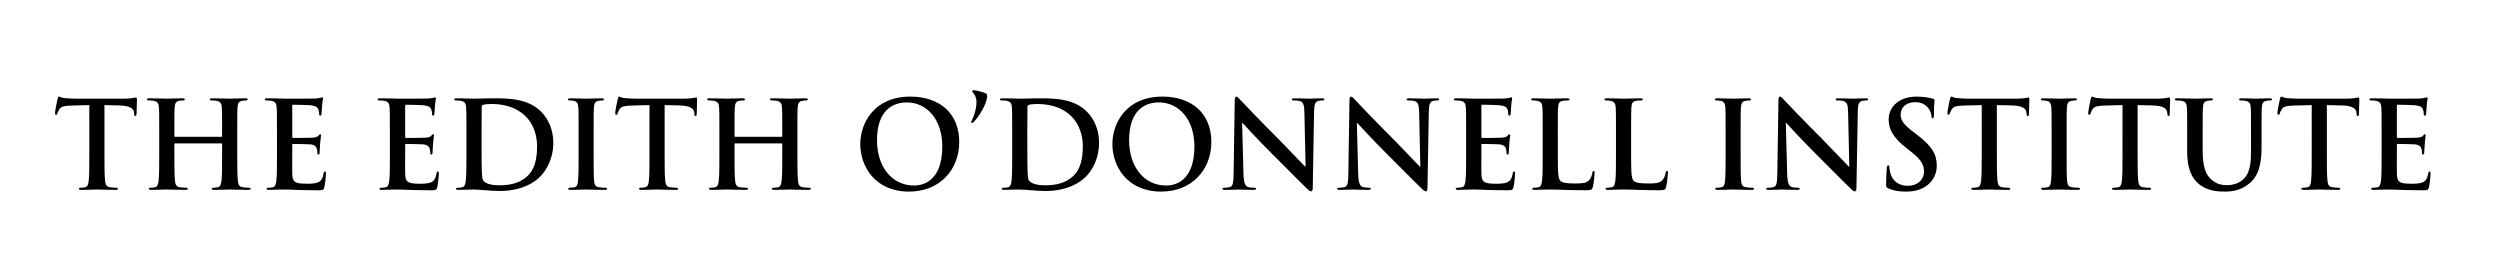<?xml version="1.0" encoding="utf-8"?>
<!-- Generator: Adobe Illustrator 16.0.4, SVG Export Plug-In . SVG Version: 6.00 Build 0)  -->
<!DOCTYPE svg PUBLIC "-//W3C//DTD SVG 1.1//EN" "http://www.w3.org/Graphics/SVG/1.1/DTD/svg11.dtd">
<svg version="1.1" id="Layer_1" xmlns="http://www.w3.org/2000/svg" xmlns:xlink="http://www.w3.org/1999/xlink" x="0px" y="0px"
	 width="538.474px" height="59.997px" viewBox="0 0 538.474 59.997" enable-background="new 0 0 538.474 59.997"
	 xml:space="preserve">
<g>
	<path d="M19.237,22.634l-3.888,0.104c-1.514,0.052-2.14,0.182-2.532,0.756c-0.261,0.392-0.392,0.705-0.443,0.914
		c-0.052,0.209-0.131,0.313-0.286,0.313c-0.184,0-0.236-0.13-0.236-0.417c0-0.417,0.497-2.792,0.548-3
		c0.079-0.34,0.156-0.496,0.313-0.496c0.209,0,0.47,0.261,1.122,0.313c0.758,0.079,1.749,0.13,2.61,0.13h10.334
		c0.835,0,1.409-0.078,1.8-0.13c0.392-0.078,0.601-0.13,0.705-0.13c0.183,0,0.209,0.157,0.209,0.548
		c0,0.548-0.079,2.349-0.079,3.027c-0.026,0.261-0.079,0.417-0.234,0.417c-0.209,0-0.261-0.131-0.288-0.522l-0.027-0.287
		c-0.052-0.679-0.756-1.409-3.079-1.461L22.5,22.634v10.699c0,2.401,0,4.463,0.13,5.585c0.077,0.731,0.234,1.305,1.018,1.409
		c0.365,0.052,0.939,0.104,1.331,0.104c0.286,0,0.417,0.078,0.417,0.209c0,0.183-0.208,0.261-0.495,0.261
		c-1.722,0-3.366-0.078-4.097-0.078c-0.601,0-2.244,0.078-3.289,0.078c-0.34,0-0.522-0.078-0.522-0.261
		c0-0.131,0.105-0.209,0.418-0.209c0.391,0,0.704-0.053,0.939-0.104c0.522-0.104,0.679-0.678,0.756-1.436
		c0.13-1.096,0.13-3.157,0.13-5.559V22.634z"/>
	<path d="M47.681,29.471c0.078,0,0.157-0.052,0.157-0.183v-0.548c0-3.966,0-4.698-0.054-5.533c-0.052-0.887-0.261-1.304-1.121-1.487
		c-0.209-0.053-0.652-0.079-1.018-0.079c-0.288,0-0.443-0.052-0.443-0.234c0-0.183,0.183-0.235,0.547-0.235
		c1.409,0,3.054,0.078,3.759,0.078c0.625,0,2.269-0.078,3.287-0.078c0.366,0,0.549,0.052,0.549,0.235
		c0,0.183-0.157,0.234-0.47,0.234c-0.209,0-0.443,0.026-0.756,0.079c-0.705,0.131-0.914,0.574-0.966,1.487
		c-0.052,0.835-0.052,1.566-0.052,5.533v4.592c0,2.401,0,4.463,0.131,5.585c0.077,0.731,0.234,1.305,1.018,1.409
		c0.365,0.052,0.939,0.104,1.331,0.104c0.288,0,0.418,0.078,0.418,0.209c0,0.183-0.209,0.261-0.522,0.261
		c-1.697,0-3.34-0.078-4.071-0.078c-0.6,0-2.245,0.078-3.262,0.078c-0.365,0-0.549-0.078-0.549-0.261
		c0-0.131,0.105-0.209,0.418-0.209c0.391,0,0.704-0.053,0.938-0.104c0.522-0.104,0.653-0.678,0.758-1.436
		c0.13-1.096,0.13-3.157,0.13-5.559v-2.296c0-0.104-0.079-0.156-0.157-0.156h-9.969c-0.079,0-0.156,0.026-0.156,0.156v2.296
		c0,2.401,0,4.463,0.131,5.585c0.077,0.731,0.234,1.305,1.017,1.409c0.365,0.052,0.939,0.104,1.331,0.104
		c0.288,0,0.418,0.078,0.418,0.209c0,0.183-0.209,0.261-0.522,0.261c-1.697,0-3.34-0.078-4.071-0.078
		c-0.601,0-2.244,0.078-3.289,0.078c-0.339,0-0.522-0.078-0.522-0.261c0-0.131,0.105-0.209,0.418-0.209
		c0.392,0,0.705-0.053,0.939-0.104c0.522-0.104,0.652-0.678,0.756-1.436c0.13-1.096,0.13-3.157,0.13-5.559v-4.592
		c0-3.966,0-4.698-0.052-5.533c-0.052-0.887-0.261-1.304-1.122-1.487c-0.209-0.053-0.653-0.079-1.018-0.079
		c-0.288,0-0.445-0.052-0.445-0.234c0-0.183,0.184-0.235,0.549-0.235c1.409,0,3.052,0.078,3.757,0.078
		c0.627,0,2.271-0.078,3.289-0.078c0.365,0,0.549,0.052,0.549,0.235c0,0.183-0.157,0.234-0.47,0.234
		c-0.209,0-0.443,0.026-0.756,0.079c-0.705,0.131-0.914,0.574-0.965,1.487c-0.052,0.835-0.052,1.566-0.052,5.533v0.548
		c0,0.13,0.077,0.183,0.156,0.183H47.681z"/>
	<path d="M59.655,28.741c0-3.966,0-4.698-0.052-5.533c-0.052-0.887-0.261-1.304-1.121-1.487c-0.209-0.053-0.653-0.079-1.019-0.079
		c-0.286,0-0.443-0.052-0.443-0.234c0-0.183,0.184-0.235,0.574-0.235c0.706,0,1.462,0.026,2.115,0.026
		c0.678,0.026,1.278,0.052,1.644,0.052c0.835,0,6.027,0,6.523-0.026c0.497-0.052,0.914-0.104,1.123-0.156
		c0.13-0.026,0.286-0.105,0.417-0.105s0.157,0.105,0.157,0.235c0,0.183-0.13,0.496-0.209,1.696c-0.025,0.261-0.079,1.409-0.13,1.723
		c-0.025,0.13-0.079,0.287-0.261,0.287c-0.183,0-0.234-0.13-0.234-0.365c0-0.183-0.027-0.626-0.157-0.94
		c-0.182-0.469-0.443-0.782-1.747-0.939c-0.443-0.052-3.185-0.104-3.707-0.104c-0.13,0-0.182,0.078-0.182,0.261v6.602
		c0,0.183,0.027,0.287,0.182,0.287c0.574,0,3.576,0,4.175-0.052c0.627-0.053,1.02-0.13,1.253-0.392
		c0.183-0.209,0.287-0.339,0.417-0.339c0.105,0,0.182,0.052,0.182,0.208c0,0.156-0.104,0.574-0.207,1.905
		c-0.027,0.521-0.105,1.565-0.105,1.748c0,0.209,0,0.496-0.234,0.496c-0.183,0-0.234-0.104-0.234-0.234
		c-0.027-0.262-0.027-0.601-0.105-0.94c-0.13-0.521-0.496-0.912-1.461-1.017c-0.496-0.053-3.079-0.079-3.705-0.079
		c-0.13,0-0.157,0.104-0.157,0.261v2.062c0,0.888-0.025,3.288,0,4.045c0.052,1.801,0.47,2.192,3.131,2.192
		c0.68,0,1.775,0,2.454-0.312c0.679-0.313,0.992-0.861,1.174-1.932c0.052-0.287,0.104-0.392,0.288-0.392
		c0.208,0,0.208,0.209,0.208,0.47c0,0.601-0.208,2.375-0.338,2.896c-0.184,0.679-0.418,0.679-1.411,0.679
		c-1.957,0-3.392-0.052-4.514-0.078c-1.123-0.053-1.931-0.078-2.714-0.078c-0.288,0-0.862,0-1.488,0.025
		c-0.601,0-1.278,0.053-1.8,0.053c-0.34,0-0.522-0.078-0.522-0.261c0-0.131,0.105-0.209,0.418-0.209
		c0.392,0,0.705-0.053,0.939-0.104c0.522-0.104,0.652-0.678,0.756-1.436c0.131-1.096,0.131-3.157,0.131-5.559V28.741z"/>
	<path d="M83.973,28.741c0-3.966,0-4.698-0.052-5.533c-0.052-0.887-0.261-1.304-1.121-1.487c-0.209-0.053-0.653-0.079-1.019-0.079
		c-0.286,0-0.443-0.052-0.443-0.234c0-0.183,0.184-0.235,0.574-0.235c0.706,0,1.462,0.026,2.115,0.026
		c0.678,0.026,1.278,0.052,1.643,0.052c0.835,0,6.028,0,6.523-0.026c0.497-0.052,0.914-0.104,1.123-0.156
		c0.13-0.026,0.286-0.105,0.417-0.105s0.157,0.105,0.157,0.235c0,0.183-0.13,0.496-0.209,1.696c-0.025,0.261-0.079,1.409-0.13,1.723
		c-0.025,0.13-0.079,0.287-0.261,0.287c-0.182,0-0.234-0.13-0.234-0.365c0-0.183-0.027-0.626-0.157-0.94
		c-0.183-0.469-0.443-0.782-1.747-0.939c-0.443-0.052-3.185-0.104-3.707-0.104c-0.13,0-0.182,0.078-0.182,0.261v6.602
		c0,0.183,0.027,0.287,0.182,0.287c0.574,0,3.576,0,4.176-0.052c0.627-0.053,1.019-0.13,1.253-0.392
		c0.183-0.209,0.287-0.339,0.417-0.339c0.105,0,0.183,0.052,0.183,0.208c0,0.156-0.104,0.574-0.208,1.905
		c-0.026,0.521-0.105,1.565-0.105,1.748c0,0.209,0,0.496-0.234,0.496c-0.183,0-0.234-0.104-0.234-0.234
		c-0.027-0.262-0.027-0.601-0.105-0.94c-0.13-0.521-0.495-0.912-1.461-1.017c-0.496-0.053-3.079-0.079-3.705-0.079
		c-0.13,0-0.157,0.104-0.157,0.261v2.062c0,0.888-0.025,3.288,0,4.045c0.052,1.801,0.47,2.192,3.131,2.192
		c0.68,0,1.776,0,2.454-0.312c0.679-0.313,0.992-0.861,1.175-1.932c0.052-0.287,0.104-0.392,0.287-0.392
		c0.208,0,0.208,0.209,0.208,0.47c0,0.601-0.208,2.375-0.338,2.896c-0.184,0.679-0.418,0.679-1.411,0.679
		c-1.957,0-3.392-0.052-4.514-0.078c-1.123-0.053-1.931-0.078-2.714-0.078c-0.288,0-0.862,0-1.488,0.025
		c-0.601,0-1.278,0.053-1.8,0.053c-0.34,0-0.522-0.078-0.522-0.261c0-0.131,0.105-0.209,0.418-0.209
		c0.392,0,0.705-0.053,0.939-0.104c0.522-0.104,0.652-0.678,0.756-1.436c0.13-1.096,0.13-3.157,0.13-5.559V28.741z"/>
	<path d="M100.464,28.741c0-3.966,0-4.698-0.052-5.533c-0.052-0.887-0.261-1.304-1.122-1.487c-0.209-0.053-0.652-0.079-1.019-0.079
		c-0.286,0-0.443-0.052-0.443-0.234c0-0.183,0.184-0.235,0.574-0.235c1.384,0,3.027,0.078,3.759,0.078
		c0.809,0,2.453-0.078,4.018-0.078c3.263,0,7.621,0,10.464,2.974c1.306,1.357,2.532,3.523,2.532,6.629
		c0,3.287-1.382,5.793-2.845,7.28c-1.2,1.227-3.915,3.079-8.742,3.079c-0.939,0-2.008-0.078-3.001-0.156
		c-0.99-0.078-1.904-0.156-2.557-0.156c-0.288,0-0.862,0-1.488,0.025c-0.601,0-1.279,0.053-1.801,0.053
		c-0.34,0-0.522-0.078-0.522-0.261c0-0.131,0.105-0.209,0.418-0.209c0.391,0,0.704-0.053,0.939-0.104
		c0.522-0.104,0.652-0.678,0.756-1.436c0.131-1.096,0.131-3.157,0.131-5.559V28.741z M103.727,31.611
		c0,2.767,0.025,4.775,0.052,5.271c0.025,0.651,0.079,1.695,0.286,1.983c0.34,0.495,1.357,1.043,3.419,1.043
		c2.663,0,4.437-0.521,6.002-1.878c1.67-1.436,2.192-3.811,2.192-6.498c0-3.315-1.384-5.454-2.505-6.524
		c-2.401-2.296-5.376-2.609-7.412-2.609c-0.522,0-1.487,0.078-1.697,0.182c-0.234,0.105-0.313,0.235-0.313,0.522
		c-0.025,0.887-0.025,3.157-0.025,5.219V31.611z"/>
	<path d="M124.627,28.741c0-3.966,0-4.698-0.052-5.533c-0.052-0.887-0.313-1.33-0.887-1.461c-0.288-0.079-0.626-0.104-0.939-0.104
		c-0.261,0-0.418-0.052-0.418-0.261c0-0.157,0.209-0.208,0.625-0.208c0.993,0,2.636,0.078,3.394,0.078
		c0.651,0,2.19-0.078,3.183-0.078c0.339,0,0.547,0.052,0.547,0.208c0,0.209-0.156,0.261-0.417,0.261
		c-0.261,0-0.47,0.026-0.783,0.079c-0.705,0.131-0.914,0.574-0.965,1.487c-0.052,0.835-0.052,1.566-0.052,5.533v4.592
		c0,2.531,0,4.593,0.104,5.715c0.079,0.705,0.261,1.175,1.044,1.279c0.364,0.052,0.938,0.104,1.33,0.104
		c0.288,0,0.418,0.078,0.418,0.209c0,0.183-0.209,0.261-0.495,0.261c-1.724,0-3.367-0.078-4.071-0.078
		c-0.601,0-2.244,0.078-3.289,0.078c-0.339,0-0.522-0.078-0.522-0.261c0-0.131,0.105-0.209,0.418-0.209
		c0.391,0,0.705-0.053,0.938-0.104c0.522-0.104,0.68-0.548,0.757-1.305c0.13-1.097,0.13-3.158,0.13-5.689V28.741z"/>
	<path d="M139.892,22.634l-3.887,0.104c-1.515,0.052-2.141,0.182-2.532,0.756c-0.261,0.392-0.392,0.705-0.443,0.914
		c-0.052,0.209-0.13,0.313-0.286,0.313c-0.183,0-0.236-0.13-0.236-0.417c0-0.417,0.497-2.792,0.549-3
		c0.079-0.34,0.156-0.496,0.313-0.496c0.209,0,0.47,0.261,1.121,0.313c0.758,0.079,1.749,0.13,2.611,0.13h10.333
		c0.835,0,1.409-0.078,1.8-0.13c0.392-0.078,0.601-0.13,0.705-0.13c0.183,0,0.209,0.157,0.209,0.548
		c0,0.548-0.079,2.349-0.079,3.027c-0.027,0.261-0.079,0.417-0.234,0.417c-0.209,0-0.261-0.131-0.288-0.522l-0.027-0.287
		c-0.052-0.679-0.756-1.409-3.079-1.461l-3.287-0.079v10.699c0,2.401,0,4.463,0.131,5.585c0.077,0.731,0.234,1.305,1.018,1.409
		c0.365,0.052,0.938,0.104,1.33,0.104c0.288,0,0.417,0.078,0.417,0.209c0,0.183-0.208,0.261-0.496,0.261
		c-1.722,0-3.365-0.078-4.097-0.078c-0.601,0-2.244,0.078-3.288,0.078c-0.34,0-0.522-0.078-0.522-0.261
		c0-0.131,0.105-0.209,0.418-0.209c0.392,0,0.705-0.053,0.939-0.104c0.522-0.104,0.679-0.678,0.756-1.436
		c0.13-1.096,0.13-3.157,0.13-5.559V22.634z"/>
	<path d="M168.334,29.471c0.079,0,0.157-0.052,0.157-0.183v-0.548c0-3.966,0-4.698-0.053-5.533
		c-0.052-0.887-0.261-1.304-1.122-1.487c-0.209-0.053-0.652-0.079-1.018-0.079c-0.288,0-0.443-0.052-0.443-0.234
		c0-0.183,0.183-0.235,0.547-0.235c1.409,0,3.054,0.078,3.758,0.078c0.626,0,2.27-0.078,3.287-0.078
		c0.366,0,0.549,0.052,0.549,0.235c0,0.183-0.157,0.234-0.47,0.234c-0.209,0-0.443,0.026-0.756,0.079
		c-0.705,0.131-0.914,0.574-0.965,1.487c-0.052,0.835-0.052,1.566-0.052,5.533v4.592c0,2.401,0,4.463,0.13,5.585
		c0.077,0.731,0.234,1.305,1.018,1.409c0.365,0.052,0.939,0.104,1.331,0.104c0.288,0,0.418,0.078,0.418,0.209
		c0,0.183-0.209,0.261-0.522,0.261c-1.697,0-3.34-0.078-4.071-0.078c-0.599,0-2.244,0.078-3.262,0.078
		c-0.365,0-0.549-0.078-0.549-0.261c0-0.131,0.105-0.209,0.418-0.209c0.391,0,0.705-0.053,0.939-0.104
		c0.522-0.104,0.652-0.678,0.758-1.436c0.13-1.096,0.13-3.157,0.13-5.559v-2.296c0-0.104-0.078-0.156-0.157-0.156h-9.969
		c-0.079,0-0.156,0.026-0.156,0.156v2.296c0,2.401,0,4.463,0.131,5.585c0.077,0.731,0.234,1.305,1.017,1.409
		c0.365,0.052,0.939,0.104,1.331,0.104c0.288,0,0.418,0.078,0.418,0.209c0,0.183-0.209,0.261-0.522,0.261
		c-1.697,0-3.34-0.078-4.071-0.078c-0.601,0-2.244,0.078-3.288,0.078c-0.34,0-0.522-0.078-0.522-0.261
		c0-0.131,0.105-0.209,0.418-0.209c0.392,0,0.705-0.053,0.939-0.104c0.522-0.104,0.652-0.678,0.756-1.436
		c0.13-1.096,0.13-3.157,0.13-5.559v-4.592c0-3.966,0-4.698-0.052-5.533c-0.052-0.887-0.261-1.304-1.121-1.487
		c-0.209-0.053-0.653-0.079-1.018-0.079c-0.288,0-0.445-0.052-0.445-0.234c0-0.183,0.184-0.235,0.549-0.235
		c1.409,0,3.052,0.078,3.757,0.078c0.627,0,2.271-0.078,3.288-0.078c0.365,0,0.549,0.052,0.549,0.235
		c0,0.183-0.158,0.234-0.471,0.234c-0.209,0-0.443,0.026-0.756,0.079c-0.705,0.131-0.914,0.574-0.966,1.487
		c-0.052,0.835-0.052,1.566-0.052,5.533v0.548c0,0.13,0.077,0.183,0.156,0.183H168.334z"/>
	<path d="M185.293,31.037c0-4.462,2.949-10.229,10.777-10.229c6.498,0,10.542,3.784,10.542,9.759c0,5.976-4.175,10.7-10.804,10.7
		C188.321,41.267,185.293,35.656,185.293,31.037z M202.96,31.533c0-5.846-3.367-9.473-7.646-9.473c-3.002,0-6.419,1.67-6.419,8.168
		c0,5.428,3,9.733,8.011,9.733C198.731,39.962,202.96,39.074,202.96,31.533z"/>
	<path d="M209.691,20.103c-0.261-0.261-0.287-0.339-0.287-0.47c0-0.079,0.156-0.209,0.287-0.209c0.522,0,1.67,0.34,2.167,0.496
		c0.653,0.183,0.757,0.365,0.757,0.756c0,1.593-1.697,4.385-2.87,5.584c-0.157,0.157-0.261,0.209-0.418,0.209
		c-0.079,0-0.156-0.052-0.156-0.157c0-0.053,0.025-0.13,0.131-0.34c0.468-0.913,1.018-2.452,1.018-4.07
		C210.319,21.042,209.927,20.338,209.691,20.103z"/>
	<path d="M218.013,28.741c0-3.966,0-4.698-0.052-5.533c-0.052-0.887-0.261-1.304-1.121-1.487c-0.209-0.053-0.653-0.079-1.019-0.079
		c-0.286,0-0.443-0.052-0.443-0.234c0-0.183,0.184-0.235,0.574-0.235c1.384,0,3.027,0.078,3.759,0.078
		c0.808,0,2.453-0.078,4.018-0.078c3.263,0,7.621,0,10.464,2.974c1.305,1.357,2.532,3.523,2.532,6.629
		c0,3.287-1.382,5.793-2.845,7.28c-1.2,1.227-3.914,3.079-8.742,3.079c-0.939,0-2.008-0.078-3-0.156
		c-0.991-0.078-1.904-0.156-2.557-0.156c-0.288,0-0.862,0-1.488,0.025c-0.601,0-1.278,0.053-1.8,0.053
		c-0.34,0-0.522-0.078-0.522-0.261c0-0.131,0.105-0.209,0.418-0.209c0.392,0,0.705-0.053,0.939-0.104
		c0.522-0.104,0.652-0.678,0.756-1.436c0.13-1.096,0.13-3.157,0.13-5.559V28.741z M221.276,31.611c0,2.767,0.025,4.775,0.052,5.271
		c0.025,0.651,0.079,1.695,0.287,1.983c0.339,0.495,1.357,1.043,3.418,1.043c2.663,0,4.437-0.521,6.003-1.878
		c1.67-1.436,2.192-3.811,2.192-6.498c0-3.315-1.384-5.454-2.505-6.524c-2.401-2.296-5.376-2.609-7.412-2.609
		c-0.522,0-1.488,0.078-1.697,0.182c-0.234,0.105-0.313,0.235-0.313,0.522c-0.025,0.887-0.025,3.157-0.025,5.219V31.611z"/>
	<path d="M239.594,31.037c0-4.462,2.949-10.229,10.777-10.229c6.498,0,10.543,3.784,10.543,9.759c0,5.976-4.176,10.7-10.804,10.7
		C242.622,41.267,239.594,35.656,239.594,31.037z M257.261,31.533c0-5.846-3.367-9.473-7.646-9.473c-3.002,0-6.419,1.67-6.419,8.168
		c0,5.428,3.001,9.733,8.011,9.733C253.032,39.962,257.261,39.074,257.261,31.533z"/>
	<path d="M267.827,37.353c0.052,2.035,0.392,2.714,0.912,2.896c0.443,0.156,0.94,0.183,1.357,0.183c0.288,0,0.443,0.053,0.443,0.209
		c0,0.208-0.234,0.261-0.599,0.261c-1.697,0-2.742-0.078-3.237-0.078c-0.234,0-1.461,0.078-2.818,0.078
		c-0.339,0-0.574-0.026-0.574-0.261c0-0.156,0.155-0.209,0.417-0.209c0.34,0,0.81-0.026,1.175-0.131
		c0.679-0.208,0.784-0.966,0.81-3.235l0.234-15.37c0-0.522,0.079-0.888,0.34-0.888c0.286,0,0.52,0.34,0.965,0.809
		c0.313,0.339,4.279,4.514,8.089,8.299c1.774,1.774,5.297,5.532,5.74,5.949h0.13l-0.26-11.717c-0.026-1.591-0.262-2.087-0.888-2.348
		c-0.392-0.157-1.018-0.157-1.383-0.157c-0.312,0-0.418-0.078-0.418-0.234c0-0.209,0.288-0.235,0.68-0.235
		c1.355,0,2.608,0.078,3.156,0.078c0.287,0,1.28-0.078,2.559-0.078c0.338,0,0.599,0.026,0.599,0.235
		c0,0.157-0.155,0.234-0.468,0.234c-0.262,0-0.471,0-0.783,0.079c-0.731,0.208-0.94,0.756-0.966,2.218l-0.288,16.466
		c0,0.574-0.104,0.81-0.338,0.81c-0.288,0-0.601-0.287-0.889-0.574c-1.644-1.566-4.983-4.984-7.697-7.672
		c-2.846-2.819-5.74-6.003-6.211-6.498h-0.079L267.827,37.353z"/>
	<path d="M292.538,37.353c0.052,2.035,0.391,2.714,0.912,2.896c0.445,0.156,0.94,0.183,1.357,0.183c0.287,0,0.443,0.053,0.443,0.209
		c0,0.208-0.234,0.261-0.6,0.261c-1.696,0-2.741-0.078-3.236-0.078c-0.234,0-1.461,0.078-2.818,0.078
		c-0.34,0-0.574-0.026-0.574-0.261c0-0.156,0.156-0.209,0.417-0.209c0.34,0,0.81-0.026,1.175-0.131
		c0.68-0.208,0.783-0.966,0.811-3.235l0.233-15.37c0-0.522,0.079-0.888,0.34-0.888c0.287,0,0.521,0.34,0.966,0.809
		c0.313,0.339,4.279,4.514,8.089,8.299c1.774,1.774,5.297,5.532,5.74,5.949h0.131l-0.261-11.717
		c-0.025-1.591-0.262-2.087-0.887-2.348c-0.392-0.157-1.018-0.157-1.383-0.157c-0.314,0-0.418-0.078-0.418-0.234
		c0-0.209,0.287-0.235,0.679-0.235c1.355,0,2.609,0.078,3.156,0.078c0.288,0,1.279-0.078,2.559-0.078c0.338,0,0.6,0.026,0.6,0.235
		c0,0.157-0.155,0.234-0.469,0.234c-0.261,0-0.47,0-0.783,0.079c-0.731,0.208-0.94,0.756-0.965,2.218l-0.289,16.466
		c0,0.574-0.103,0.81-0.337,0.81c-0.288,0-0.601-0.287-0.89-0.574c-1.643-1.566-4.983-4.984-7.697-7.672
		c-2.845-2.819-5.74-6.003-6.21-6.498h-0.079L292.538,37.353z"/>
	<path d="M315.786,28.741c0-3.966,0-4.698-0.053-5.533c-0.052-0.887-0.261-1.304-1.121-1.487c-0.209-0.053-0.652-0.079-1.019-0.079
		c-0.286,0-0.443-0.052-0.443-0.234c0-0.183,0.184-0.235,0.574-0.235c0.705,0,1.462,0.026,2.114,0.026
		c0.678,0.026,1.278,0.052,1.644,0.052c0.835,0,6.028,0,6.523-0.026c0.497-0.052,0.914-0.104,1.123-0.156
		c0.13-0.026,0.286-0.105,0.417-0.105c0.13,0,0.157,0.105,0.157,0.235c0,0.183-0.131,0.496-0.21,1.696
		c-0.025,0.261-0.078,1.409-0.13,1.723c-0.025,0.13-0.079,0.287-0.262,0.287c-0.182,0-0.233-0.13-0.233-0.365
		c0-0.183-0.027-0.626-0.157-0.94c-0.183-0.469-0.444-0.782-1.748-0.939c-0.443-0.052-3.184-0.104-3.706-0.104
		c-0.131,0-0.183,0.078-0.183,0.261v6.602c0,0.183,0.026,0.287,0.183,0.287c0.573,0,3.576,0,4.175-0.052
		c0.628-0.053,1.02-0.13,1.254-0.392c0.183-0.209,0.286-0.339,0.416-0.339c0.105,0,0.183,0.052,0.183,0.208
		c0,0.156-0.104,0.574-0.208,1.905c-0.026,0.521-0.104,1.565-0.104,1.748c0,0.209,0,0.496-0.235,0.496
		c-0.182,0-0.233-0.104-0.233-0.234c-0.027-0.262-0.027-0.601-0.105-0.94c-0.131-0.521-0.495-0.912-1.461-1.017
		c-0.495-0.053-3.079-0.079-3.705-0.079c-0.131,0-0.157,0.104-0.157,0.261v2.062c0,0.888-0.025,3.288,0,4.045
		c0.052,1.801,0.471,2.192,3.131,2.192c0.68,0,1.775,0,2.453-0.312c0.68-0.313,0.993-0.861,1.175-1.932
		c0.052-0.287,0.104-0.392,0.288-0.392c0.207,0,0.207,0.209,0.207,0.47c0,0.601-0.207,2.375-0.338,2.896
		c-0.184,0.679-0.418,0.679-1.41,0.679c-1.957,0-3.393-0.052-4.514-0.078c-1.123-0.053-1.931-0.078-2.715-0.078
		c-0.287,0-0.861,0-1.487,0.025c-0.601,0-1.278,0.053-1.801,0.053c-0.339,0-0.521-0.078-0.521-0.261
		c0-0.131,0.105-0.209,0.418-0.209c0.392,0,0.704-0.053,0.938-0.104c0.522-0.104,0.653-0.678,0.757-1.436
		c0.131-1.096,0.131-3.157,0.131-5.559V28.741z"/>
	<path d="M335.539,33.333c0,3.341,0,5.142,0.548,5.611c0.443,0.391,1.122,0.574,3.157,0.574c1.383,0,2.401-0.026,3.053-0.731
		c0.314-0.339,0.627-1.069,0.68-1.565c0.024-0.235,0.078-0.392,0.286-0.392c0.183,0,0.209,0.131,0.209,0.444
		c0,0.287-0.183,2.244-0.392,3.001c-0.156,0.573-0.286,0.704-1.644,0.704c-1.879,0-3.236-0.052-4.411-0.078
		c-1.173-0.053-2.113-0.078-3.183-0.078c-0.288,0-0.862,0-1.488,0.025c-0.601,0-1.278,0.053-1.8,0.053
		c-0.341,0-0.522-0.078-0.522-0.261c0-0.131,0.105-0.209,0.418-0.209c0.392,0,0.705-0.053,0.939-0.104
		c0.521-0.104,0.652-0.678,0.756-1.436c0.131-1.096,0.131-3.157,0.131-5.559v-4.592c0-3.966,0-4.698-0.052-5.533
		c-0.052-0.887-0.262-1.304-1.121-1.487c-0.21-0.053-0.522-0.079-0.862-0.079c-0.286,0-0.443-0.052-0.443-0.234
		c0-0.183,0.183-0.235,0.573-0.235c1.228,0,2.871,0.078,3.575,0.078c0.627,0,2.532-0.078,3.549-0.078c0.365,0,0.55,0.052,0.55,0.235
		c0,0.183-0.157,0.234-0.471,0.234c-0.288,0-0.704,0.026-1.018,0.079c-0.704,0.131-0.914,0.574-0.965,1.487
		c-0.053,0.835-0.053,1.566-0.053,5.533V33.333z"/>
	<path d="M351.327,33.333c0,3.341,0,5.142,0.547,5.611c0.443,0.391,1.123,0.574,3.158,0.574c1.382,0,2.401-0.026,3.052-0.731
		c0.313-0.339,0.628-1.069,0.68-1.565c0.025-0.235,0.079-0.392,0.286-0.392c0.185,0,0.209,0.131,0.209,0.444
		c0,0.287-0.183,2.244-0.392,3.001c-0.155,0.573-0.286,0.704-1.644,0.704c-1.879,0-3.236-0.052-4.41-0.078
		c-1.174-0.053-2.114-0.078-3.184-0.078c-0.288,0-0.861,0-1.487,0.025c-0.6,0-1.278,0.053-1.801,0.053
		c-0.34,0-0.522-0.078-0.522-0.261c0-0.131,0.105-0.209,0.419-0.209c0.392,0,0.704-0.053,0.938-0.104
		c0.522-0.104,0.652-0.678,0.756-1.436c0.131-1.096,0.131-3.157,0.131-5.559v-4.592c0-3.966,0-4.698-0.052-5.533
		c-0.052-0.887-0.261-1.304-1.121-1.487c-0.209-0.053-0.522-0.079-0.861-0.079c-0.287,0-0.444-0.052-0.444-0.234
		c0-0.183,0.183-0.235,0.574-0.235c1.227,0,2.87,0.078,3.574,0.078c0.628,0,2.532-0.078,3.55-0.078c0.365,0,0.549,0.052,0.549,0.235
		c0,0.183-0.157,0.234-0.47,0.234c-0.288,0-0.705,0.026-1.019,0.079c-0.704,0.131-0.913,0.574-0.965,1.487
		c-0.052,0.835-0.052,1.566-0.052,5.533V33.333z"/>
	<path d="M371.678,28.741c0-3.966,0-4.698-0.052-5.533c-0.052-0.887-0.312-1.33-0.887-1.461c-0.288-0.079-0.626-0.104-0.939-0.104
		c-0.261,0-0.418-0.052-0.418-0.261c0-0.157,0.209-0.208,0.626-0.208c0.992,0,2.636,0.078,3.394,0.078
		c0.651,0,2.19-0.078,3.184-0.078c0.339,0,0.547,0.052,0.547,0.208c0,0.209-0.155,0.261-0.417,0.261
		c-0.261,0-0.47,0.026-0.783,0.079c-0.704,0.131-0.913,0.574-0.965,1.487c-0.053,0.835-0.053,1.566-0.053,5.533v4.592
		c0,2.531,0,4.593,0.104,5.715c0.078,0.705,0.261,1.175,1.044,1.279c0.365,0.052,0.938,0.104,1.33,0.104
		c0.288,0,0.419,0.078,0.419,0.209c0,0.183-0.21,0.261-0.496,0.261c-1.724,0-3.366-0.078-4.071-0.078
		c-0.601,0-2.244,0.078-3.288,0.078c-0.34,0-0.522-0.078-0.522-0.261c0-0.131,0.105-0.209,0.419-0.209
		c0.392,0,0.704-0.053,0.938-0.104c0.522-0.104,0.68-0.548,0.756-1.305c0.131-1.097,0.131-3.158,0.131-5.689V28.741z"/>
	<path d="M384.934,37.353c0.052,2.035,0.392,2.714,0.912,2.896c0.443,0.156,0.94,0.183,1.357,0.183c0.287,0,0.443,0.053,0.443,0.209
		c0,0.208-0.234,0.261-0.6,0.261c-1.696,0-2.741-0.078-3.236-0.078c-0.234,0-1.461,0.078-2.818,0.078
		c-0.339,0-0.573-0.026-0.573-0.261c0-0.156,0.155-0.209,0.416-0.209c0.34,0,0.811-0.026,1.175-0.131
		c0.68-0.208,0.783-0.966,0.811-3.235l0.233-15.37c0-0.522,0.079-0.888,0.341-0.888c0.285,0,0.52,0.34,0.965,0.809
		c0.313,0.339,4.279,4.514,8.09,8.299c1.773,1.774,5.296,5.532,5.74,5.949h0.131l-0.262-11.717
		c-0.025-1.591-0.261-2.087-0.887-2.348c-0.392-0.157-1.018-0.157-1.383-0.157c-0.312,0-0.418-0.078-0.418-0.234
		c0-0.209,0.287-0.235,0.679-0.235c1.356,0,2.609,0.078,3.157,0.078c0.287,0,1.279-0.078,2.559-0.078
		c0.338,0,0.599,0.026,0.599,0.235c0,0.157-0.155,0.234-0.469,0.234c-0.261,0-0.47,0-0.783,0.079
		c-0.731,0.208-0.94,0.756-0.965,2.218l-0.288,16.466c0,0.574-0.104,0.81-0.338,0.81c-0.288,0-0.601-0.287-0.889-0.574
		c-1.644-1.566-4.983-4.984-7.698-7.672c-2.845-2.819-5.74-6.003-6.21-6.498h-0.079L384.934,37.353z"/>
	<path d="M406.747,40.588c-0.418-0.183-0.497-0.312-0.497-0.887c0-1.436,0.105-3.002,0.131-3.419
		c0.026-0.392,0.105-0.678,0.314-0.678c0.234,0,0.26,0.234,0.26,0.443c0,0.339,0.105,0.887,0.235,1.33
		c0.574,1.932,2.113,2.636,3.732,2.636c2.348,0,3.495-1.591,3.495-2.975c0-1.278-0.391-2.479-2.557-4.175l-1.2-0.939
		c-2.871-2.245-3.862-4.071-3.862-6.185c0-2.871,2.401-4.933,6.028-4.933c1.696,0,2.793,0.261,3.471,0.443
		c0.234,0.053,0.365,0.131,0.365,0.314c0,0.339-0.104,1.095-0.104,3.131c0,0.574-0.078,0.783-0.288,0.783
		c-0.182,0-0.259-0.157-0.259-0.47c0-0.234-0.131-1.043-0.68-1.722c-0.392-0.496-1.148-1.278-2.845-1.278
		c-1.932,0-3.104,1.122-3.104,2.688c0,1.201,0.6,2.113,2.767,3.758l0.729,0.548c3.157,2.375,4.281,4.175,4.281,6.655
		c0,1.514-0.574,3.314-2.454,4.54c-1.305,0.835-2.767,1.07-4.15,1.07C409.043,41.267,407.868,41.084,406.747,40.588z"/>
	<path d="M426.839,22.634l-3.888,0.104c-1.514,0.052-2.14,0.182-2.531,0.756c-0.262,0.392-0.392,0.705-0.443,0.914
		c-0.053,0.209-0.131,0.313-0.287,0.313c-0.184,0-0.235-0.13-0.235-0.417c0-0.417,0.497-2.792,0.549-3
		c0.078-0.34,0.155-0.496,0.312-0.496c0.21,0,0.471,0.261,1.122,0.313c0.758,0.079,1.748,0.13,2.61,0.13h10.333
		c0.836,0,1.409-0.078,1.801-0.13c0.392-0.078,0.601-0.13,0.705-0.13c0.182,0,0.209,0.157,0.209,0.548
		c0,0.548-0.079,2.349-0.079,3.027c-0.026,0.261-0.078,0.417-0.234,0.417c-0.209,0-0.261-0.131-0.287-0.522l-0.027-0.287
		c-0.052-0.679-0.756-1.409-3.079-1.461l-3.286-0.079v10.699c0,2.401,0,4.463,0.13,5.585c0.077,0.731,0.234,1.305,1.018,1.409
		c0.365,0.052,0.939,0.104,1.33,0.104c0.287,0,0.417,0.078,0.417,0.209c0,0.183-0.208,0.261-0.495,0.261
		c-1.722,0-3.365-0.078-4.097-0.078c-0.601,0-2.244,0.078-3.288,0.078c-0.34,0-0.522-0.078-0.522-0.261
		c0-0.131,0.105-0.209,0.418-0.209c0.392,0,0.705-0.053,0.939-0.104c0.521-0.104,0.679-0.678,0.757-1.436
		c0.13-1.096,0.13-3.157,0.13-5.559V22.634z"/>
	<path d="M441.896,28.741c0-3.966,0-4.698-0.052-5.533c-0.053-0.887-0.313-1.33-0.888-1.461c-0.287-0.079-0.626-0.104-0.938-0.104
		c-0.262,0-0.418-0.052-0.418-0.261c0-0.157,0.209-0.208,0.625-0.208c0.992,0,2.636,0.078,3.395,0.078
		c0.65,0,2.19-0.078,3.183-0.078c0.34,0,0.547,0.052,0.547,0.208c0,0.209-0.155,0.261-0.416,0.261c-0.262,0-0.471,0.026-0.783,0.079
		c-0.705,0.131-0.914,0.574-0.966,1.487c-0.053,0.835-0.053,1.566-0.053,5.533v4.592c0,2.531,0,4.593,0.104,5.715
		c0.079,0.705,0.261,1.175,1.044,1.279c0.365,0.052,0.939,0.104,1.331,0.104c0.287,0,0.418,0.078,0.418,0.209
		c0,0.183-0.209,0.261-0.495,0.261c-1.724,0-3.367-0.078-4.072-0.078c-0.601,0-2.244,0.078-3.288,0.078
		c-0.34,0-0.521-0.078-0.521-0.261c0-0.131,0.104-0.209,0.418-0.209c0.392,0,0.704-0.053,0.938-0.104
		c0.522-0.104,0.68-0.548,0.757-1.305c0.131-1.097,0.131-3.158,0.131-5.689V28.741z"/>
	<path d="M457.159,22.634l-3.888,0.104c-1.515,0.052-2.141,0.182-2.532,0.756c-0.261,0.392-0.392,0.705-0.443,0.914
		c-0.052,0.209-0.13,0.313-0.286,0.313c-0.184,0-0.235-0.13-0.235-0.417c0-0.417,0.496-2.792,0.548-3
		c0.079-0.34,0.156-0.496,0.313-0.496c0.209,0,0.47,0.261,1.121,0.313c0.758,0.079,1.749,0.13,2.61,0.13h10.334
		c0.835,0,1.409-0.078,1.801-0.13c0.392-0.078,0.601-0.13,0.704-0.13c0.183,0,0.21,0.157,0.21,0.548
		c0,0.548-0.079,2.349-0.079,3.027c-0.026,0.261-0.079,0.417-0.234,0.417c-0.209,0-0.261-0.131-0.288-0.522l-0.026-0.287
		c-0.052-0.679-0.757-1.409-3.079-1.461l-3.287-0.079v10.699c0,2.401,0,4.463,0.131,5.585c0.077,0.731,0.234,1.305,1.018,1.409
		c0.365,0.052,0.938,0.104,1.33,0.104c0.286,0,0.417,0.078,0.417,0.209c0,0.183-0.208,0.261-0.495,0.261
		c-1.723,0-3.365-0.078-4.097-0.078c-0.601,0-2.244,0.078-3.289,0.078c-0.339,0-0.521-0.078-0.521-0.261
		c0-0.131,0.105-0.209,0.418-0.209c0.392,0,0.705-0.053,0.938-0.104c0.522-0.104,0.68-0.678,0.757-1.436
		c0.131-1.096,0.131-3.157,0.131-5.559V22.634z"/>
	<path d="M471.094,28.741c0-3.966,0-4.698-0.052-5.533c-0.054-0.887-0.261-1.304-1.123-1.487c-0.209-0.053-0.652-0.079-1.018-0.079
		c-0.287,0-0.443-0.052-0.443-0.234c0-0.183,0.183-0.235,0.574-0.235c1.382,0,3.027,0.078,3.811,0.078
		c0.626,0,2.27-0.078,3.209-0.078c0.392,0,0.574,0.052,0.574,0.235c0,0.183-0.157,0.234-0.418,0.234
		c-0.286,0-0.443,0.026-0.757,0.079c-0.704,0.131-0.913,0.574-0.965,1.487c-0.053,0.835-0.053,1.566-0.053,5.533v3.653
		c0,3.785,0.757,5.376,2.035,6.421c1.175,0.965,2.375,1.068,3.262,1.068c1.147,0,2.559-0.364,3.602-1.408
		c1.436-1.436,1.514-3.784,1.514-6.472v-3.262c0-3.966,0-4.698-0.051-5.533c-0.054-0.887-0.262-1.304-1.123-1.487
		c-0.209-0.053-0.653-0.079-0.939-0.079c-0.287,0-0.443-0.052-0.443-0.234c0-0.183,0.183-0.235,0.548-0.235
		c1.33,0,2.975,0.078,3,0.078c0.313,0,1.958-0.078,2.976-0.078c0.365,0,0.547,0.052,0.547,0.235c0,0.183-0.155,0.234-0.468,0.234
		c-0.288,0-0.444,0.026-0.757,0.079c-0.704,0.131-0.914,0.574-0.966,1.487c-0.054,0.835-0.054,1.566-0.054,5.533v2.792
		c0,2.896-0.286,5.976-2.479,7.854c-1.853,1.592-3.731,1.879-5.429,1.879c-1.382,0-3.887-0.078-5.791-1.801
		c-1.333-1.2-2.323-3.131-2.323-6.915V28.741z"/>
	<path d="M497.916,22.634l-3.887,0.104c-1.515,0.052-2.141,0.182-2.532,0.756c-0.262,0.392-0.392,0.705-0.443,0.914
		c-0.052,0.209-0.131,0.313-0.286,0.313c-0.183,0-0.236-0.13-0.236-0.417c0-0.417,0.497-2.792,0.549-3
		c0.079-0.34,0.155-0.496,0.312-0.496c0.21,0,0.471,0.261,1.122,0.313c0.758,0.079,1.749,0.13,2.61,0.13h10.333
		c0.835,0,1.409-0.078,1.802-0.13c0.391-0.078,0.6-0.13,0.704-0.13c0.183,0,0.209,0.157,0.209,0.548
		c0,0.548-0.078,2.349-0.078,3.027c-0.027,0.261-0.079,0.417-0.235,0.417c-0.209,0-0.261-0.131-0.287-0.522l-0.027-0.287
		c-0.051-0.679-0.756-1.409-3.079-1.461l-3.286-0.079v10.699c0,2.401,0,4.463,0.13,5.585c0.077,0.731,0.234,1.305,1.018,1.409
		c0.365,0.052,0.939,0.104,1.331,0.104c0.287,0,0.416,0.078,0.416,0.209c0,0.183-0.207,0.261-0.495,0.261
		c-1.722,0-3.365-0.078-4.097-0.078c-0.601,0-2.244,0.078-3.288,0.078c-0.34,0-0.522-0.078-0.522-0.261
		c0-0.131,0.105-0.209,0.419-0.209c0.392,0,0.704-0.053,0.938-0.104c0.522-0.104,0.68-0.678,0.757-1.436
		c0.13-1.096,0.13-3.157,0.13-5.559V22.634z"/>
	<path d="M512.973,28.741c0-3.966,0-4.698-0.053-5.533c-0.051-0.887-0.261-1.304-1.12-1.487c-0.21-0.053-0.653-0.079-1.02-0.079
		c-0.286,0-0.443-0.052-0.443-0.234c0-0.183,0.184-0.235,0.574-0.235c0.706,0,1.462,0.026,2.114,0.026
		c0.679,0.026,1.279,0.052,1.644,0.052c0.835,0,6.028,0,6.524-0.026c0.496-0.052,0.913-0.104,1.122-0.156
		c0.13-0.026,0.286-0.105,0.417-0.105s0.157,0.105,0.157,0.235c0,0.183-0.131,0.496-0.21,1.696c-0.024,0.261-0.078,1.409-0.13,1.723
		c-0.025,0.13-0.079,0.287-0.262,0.287c-0.182,0-0.233-0.13-0.233-0.365c0-0.183-0.026-0.626-0.157-0.94
		c-0.183-0.469-0.444-0.782-1.748-0.939c-0.443-0.052-3.184-0.104-3.706-0.104c-0.131,0-0.183,0.078-0.183,0.261v6.602
		c0,0.183,0.027,0.287,0.183,0.287c0.573,0,3.576,0,4.175-0.052c0.628-0.053,1.02-0.13,1.254-0.392
		c0.183-0.209,0.285-0.339,0.416-0.339c0.105,0,0.183,0.052,0.183,0.208c0,0.156-0.104,0.574-0.207,1.905
		c-0.027,0.521-0.106,1.565-0.106,1.748c0,0.209,0,0.496-0.233,0.496c-0.183,0-0.234-0.104-0.234-0.234
		c-0.026-0.262-0.026-0.601-0.105-0.94c-0.131-0.521-0.495-0.912-1.461-1.017c-0.495-0.053-3.079-0.079-3.705-0.079
		c-0.13,0-0.157,0.104-0.157,0.261v2.062c0,0.888-0.025,3.288,0,4.045c0.052,1.801,0.471,2.192,3.131,2.192
		c0.68,0,1.775,0,2.453-0.312c0.68-0.313,0.992-0.861,1.176-1.932c0.051-0.287,0.104-0.392,0.287-0.392
		c0.207,0,0.207,0.209,0.207,0.47c0,0.601-0.207,2.375-0.337,2.896c-0.185,0.679-0.419,0.679-1.412,0.679
		c-1.955,0-3.392-0.052-4.513-0.078c-1.122-0.053-1.931-0.078-2.714-0.078c-0.288,0-0.862,0-1.488,0.025
		c-0.601,0-1.278,0.053-1.801,0.053c-0.339,0-0.521-0.078-0.521-0.261c0-0.131,0.105-0.209,0.418-0.209
		c0.392,0,0.705-0.053,0.938-0.104c0.522-0.104,0.653-0.678,0.757-1.436c0.131-1.096,0.131-3.157,0.131-5.559V28.741z"/>
</g>
<g>
</g>
<g>
</g>
<g>
</g>
<g>
</g>
<g>
</g>
<g>
</g>
<g>
</g>
<g>
</g>
<g>
</g>
<g>
</g>
<g>
</g>
<g>
</g>
<g>
</g>
<g>
</g>
<g>
</g>
</svg>
